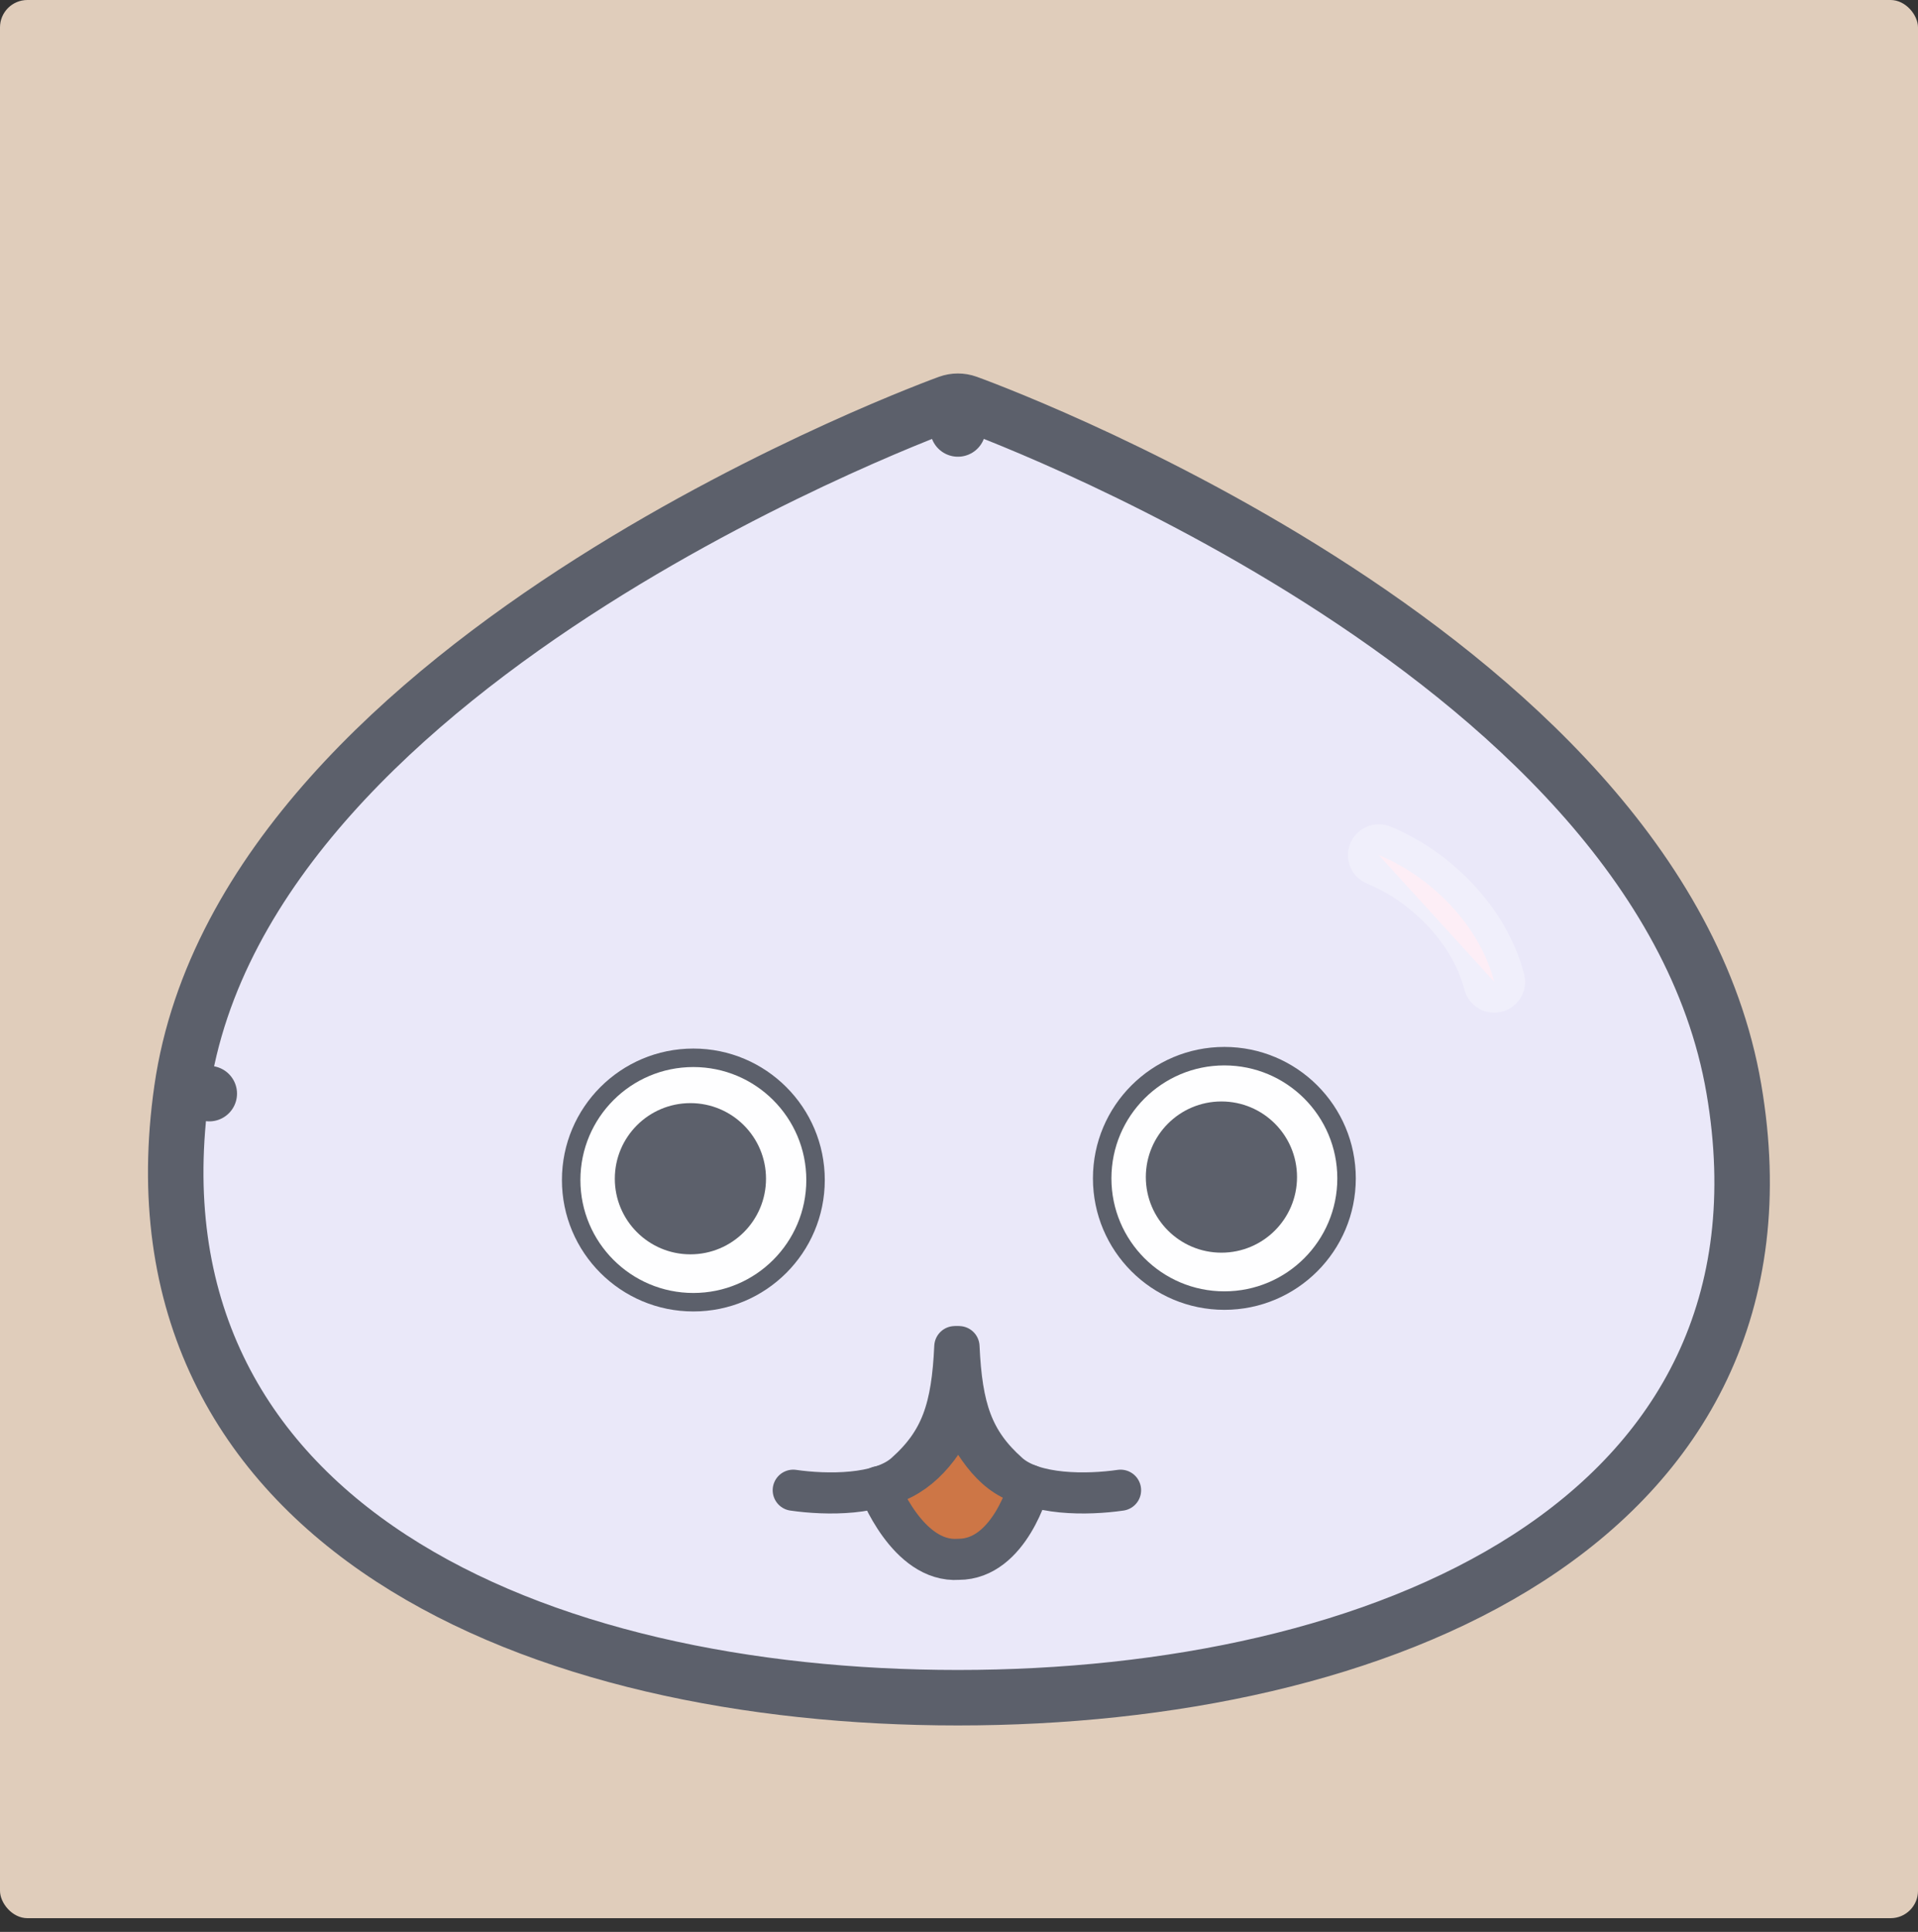 <svg width="140" height="141" viewBox="0 0 140 141" fill="none" xmlns="http://www.w3.org/2000/svg">
<rect x="0" y="0" width="140" height="141" fill="#333333" stroke="none"/>
<rect width="140" height="140" rx="2" fill="#E0CDBB"/>
<path d="M69.92 31.309L70.602 29.402C70.159 29.244 69.675 29.244 69.232 29.404L69.92 31.309ZM69.92 31.309C70.602 29.402 70.603 29.402 70.604 29.403L70.607 29.404L70.615 29.407L70.646 29.418C70.672 29.427 70.711 29.441 70.76 29.46C70.859 29.496 71.004 29.55 71.191 29.62C71.565 29.762 72.11 29.971 72.803 30.248C74.189 30.802 76.167 31.625 78.555 32.709C83.325 34.876 89.751 38.093 96.354 42.295C109.424 50.611 123.771 63.15 126.561 79.477C127.892 87.27 126.968 94.043 124.241 99.8C121.519 105.543 117.068 110.139 111.556 113.7C100.58 120.79 85.213 123.908 69.92 123.908C54.628 123.908 39.459 120.822 28.581 113.744C23.119 110.189 18.701 105.6 15.945 99.863C13.184 94.117 12.153 87.344 13.27 79.532L15.275 79.819L13.27 79.532C14.43 71.424 18.642 64.245 24.134 58.09C29.627 51.932 36.487 46.702 43.139 42.475C49.8 38.244 56.312 34.982 61.153 32.778C63.576 31.675 65.586 30.835 66.995 30.27C67.699 29.986 68.254 29.772 68.634 29.627C68.825 29.555 68.972 29.5 69.072 29.463L69.188 29.42L69.219 29.409L69.228 29.406L69.23 29.405C69.231 29.404 69.232 29.404 69.92 31.309Z" fill="#EAE8F9" stroke="#5C606B" stroke-width="4.05" stroke-miterlimit="1.5" stroke-linecap="round" stroke-linejoin="round"/>
<path fill-rule="evenodd" clip-rule="evenodd" d="M100.643 62.412C104.219 63.866 107.942 67.329 109.069 71.659Z" fill="#FCE7F3"/>
<path d="M100.643 62.412C104.219 63.866 107.942 67.329 109.069 71.659" stroke="white" stroke-opacity="0.29" stroke-width="4.5" stroke-miterlimit="1.5" stroke-linecap="round" stroke-linejoin="round"/>
<path fill-rule="evenodd" clip-rule="evenodd" d="M75.132 108.396C72.548 107.9 71.218 105.567 69.924 103.18C68.529 106.199 66.635 108.055 64.139 108.507C64.139 108.507 66.229 114.076 69.968 113.808C73.716 113.808 75.132 108.396 75.132 108.396Z" fill="#CD7646" stroke="#5C606B" stroke-width="3" stroke-miterlimit="1.5" stroke-linecap="round" stroke-linejoin="round"/>
<path d="M69.694 98.283C69.486 102.77 68.715 105.18 66.061 107.539C64.236 109.161 60.316 109.115 57.9 108.765" stroke="#5C606B" stroke-width="3" stroke-miterlimit="1.5" stroke-linecap="round" stroke-linejoin="round"/>
<path d="M70 98.283C70.207 102.77 70.978 105.18 73.632 107.539C75.457 109.161 79.377 109.115 81.793 108.765" stroke="#5C606B" stroke-width="3" stroke-miterlimit="1.5" stroke-linecap="round" stroke-linejoin="round"/>
<path d="M89.37 94.924C94.296 94.924 98.289 90.93 98.289 86.004C98.289 81.079 94.296 77.085 89.37 77.085C84.444 77.085 80.451 81.079 80.451 86.004C80.451 90.93 84.444 94.924 89.37 94.924Z" fill="white" fill-opacity="0.95" stroke="#5C606B" stroke-width="1.349" stroke-miterlimit="1.5" stroke-linecap="round" stroke-linejoin="round"/>
<path d="M89.155 91.427C92.203 91.427 94.673 88.957 94.673 85.909C94.673 82.861 92.203 80.391 89.155 80.391C86.107 80.391 83.637 82.861 83.637 85.909C83.637 88.957 86.107 91.427 89.155 91.427Z" fill="#5C606B"/>
<path d="M50.61 95.043C55.536 95.043 59.529 91.049 59.529 86.124C59.529 81.198 55.536 77.204 50.61 77.204C45.684 77.204 41.691 81.198 41.691 86.124C41.691 91.049 45.684 95.043 50.61 95.043Z" fill="white" fill-opacity="0.95" stroke="#5C606B" stroke-width="1.349" stroke-miterlimit="1.5" stroke-linecap="round" stroke-linejoin="round"/>
<path d="M50.395 91.548C53.443 91.548 55.913 89.078 55.913 86.03C55.913 82.982 53.443 80.512 50.395 80.512C47.348 80.512 44.877 82.982 44.877 86.03C44.877 89.078 47.348 91.548 50.395 91.548Z" fill="#5C606B"/>
</svg>
